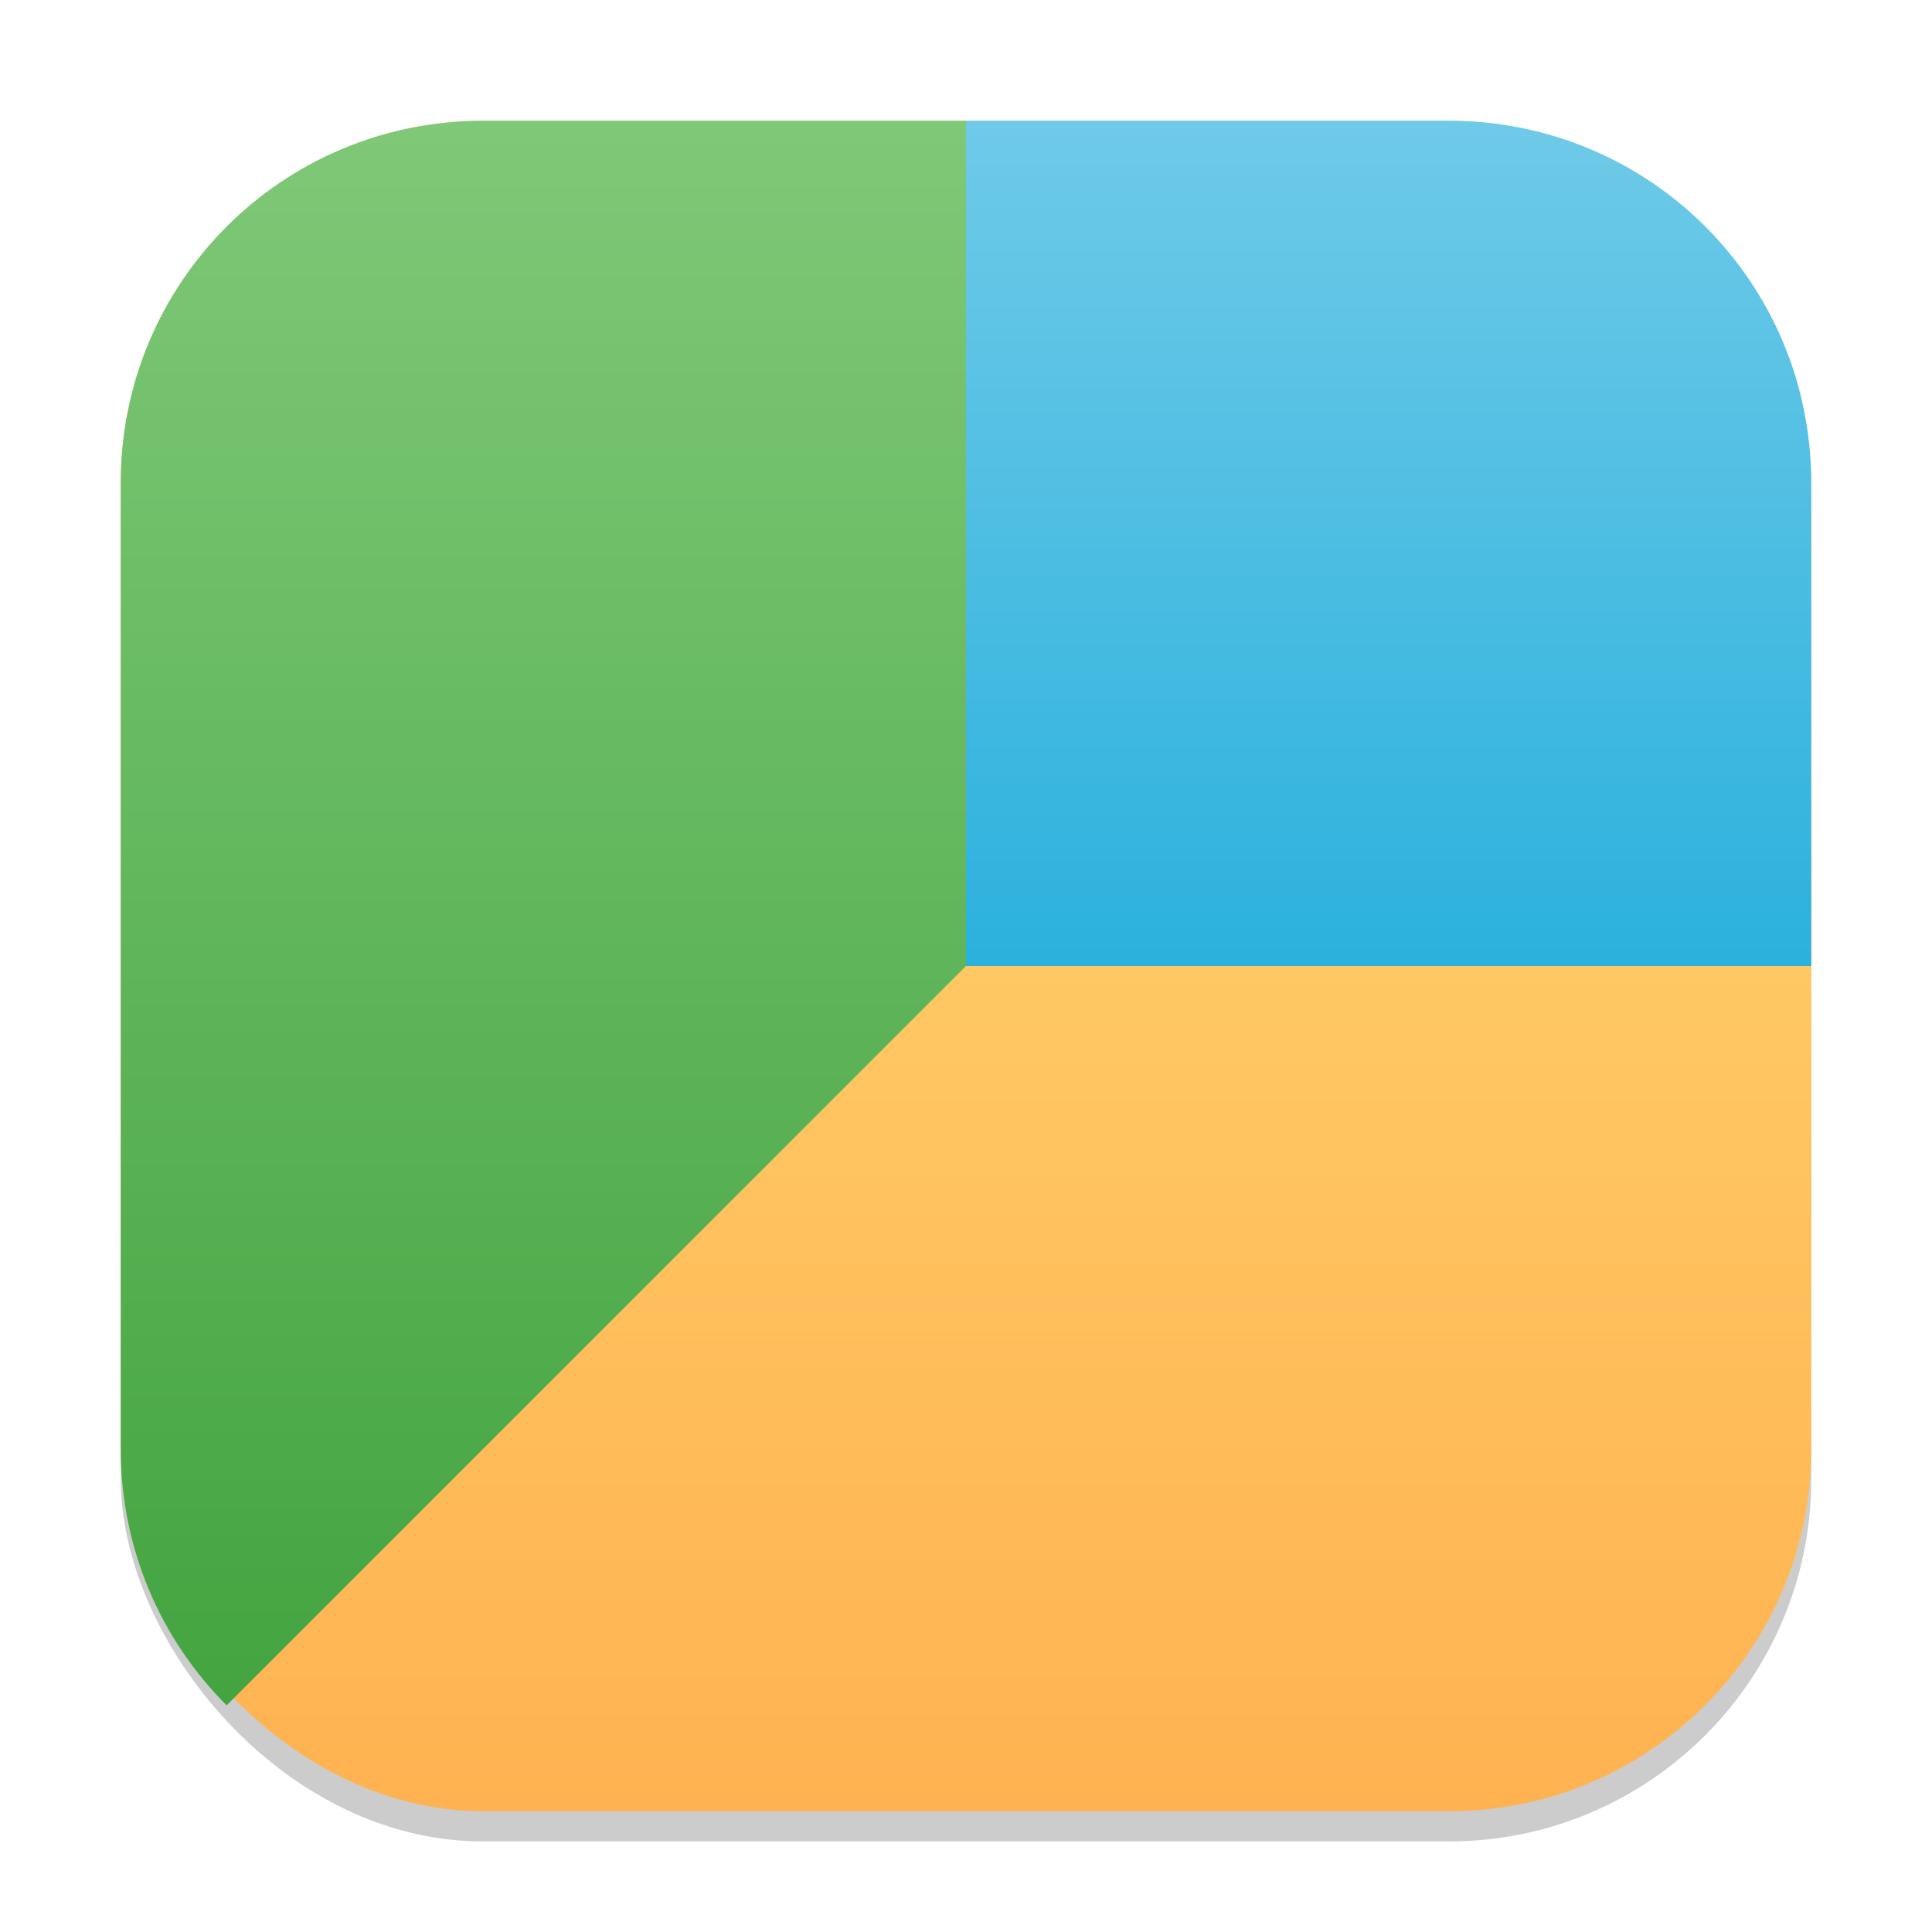 <?xml version="1.0" encoding="UTF-8" standalone="no"?>
<!-- Created with Inkscape (http://www.inkscape.org/) -->

<svg
   width="64"
   height="64"
   viewBox="0 0 64 64"
   version="1.1"
   id="svg1"
   inkscape:version="1.4.2 (ebf0e940d0, 2025-05-08)"
   sodipodi:docname="org.gnome.Baobab.svg"
   xmlns:inkscape="http://www.inkscape.org/namespaces/inkscape"
   xmlns:sodipodi="http://sodipodi.sourceforge.net/DTD/sodipodi-0.dtd"
   xmlns:xlink="http://www.w3.org/1999/xlink"
   xmlns="http://www.w3.org/2000/svg"
   xmlns:svg="http://www.w3.org/2000/svg">
  <sodipodi:namedview
     id="namedview1"
     pagecolor="#ffffff"
     bordercolor="#000000"
     borderopacity="0.25"
     inkscape:showpageshadow="2"
     inkscape:pageopacity="0.0"
     inkscape:pagecheckerboard="0"
     inkscape:deskcolor="#d1d1d1"
     inkscape:document-units="px"
     inkscape:zoom="12.28125"
     inkscape:cx="31.959288"
     inkscape:cy="32"
     inkscape:window-width="1920"
     inkscape:window-height="1011"
     inkscape:window-x="0"
     inkscape:window-y="0"
     inkscape:window-maximized="1"
     inkscape:current-layer="svg1" />
  <defs
     id="defs1">
    <linearGradient
       inkscape:collect="always"
       xlink:href="#linearGradient1511"
       id="linearGradient4"
       x1="16"
       y1="30"
       x2="16"
       y2="2"
       gradientUnits="userSpaceOnUse"
       gradientTransform="scale(2)" />
    <linearGradient
       inkscape:collect="always"
       id="linearGradient1511">
      <stop
         style="stop-color:#ffb251;stop-opacity:1;"
         offset="0"
         id="stop1507" />
      <stop
         style="stop-color:#ffde75;stop-opacity:1;"
         offset="1"
         id="stop1509" />
    </linearGradient>
    <linearGradient
       inkscape:collect="always"
       id="linearGradient1096">
      <stop
         style="stop-color:#2bb1dd;stop-opacity:1;"
         offset="0"
         id="stop1092" />
      <stop
         style="stop-color:#6fcae8;stop-opacity:1;"
         offset="1"
         id="stop1094" />
    </linearGradient>
    <linearGradient
       inkscape:collect="always"
       id="linearGradient1840">
      <stop
         style="stop-color:#3fa23c;stop-opacity:1;"
         offset="0"
         id="stop1836" />
      <stop
         style="stop-color:#7fc877;stop-opacity:1;"
         offset="1"
         id="stop1838" />
    </linearGradient>
    <linearGradient
       inkscape:collect="always"
       xlink:href="#linearGradient1096"
       id="linearGradient8"
       x1="16"
       y1="16"
       x2="16"
       y2="2"
       gradientUnits="userSpaceOnUse"
       gradientTransform="scale(2)" />
    <linearGradient
       inkscape:collect="always"
       xlink:href="#linearGradient1840"
       id="linearGradient10"
       x1="16"
       y1="30"
       x2="16"
       y2="2"
       gradientUnits="userSpaceOnUse"
       gradientTransform="scale(2)" />
  </defs>
  <rect
     style="opacity:0.2;fill:#000000;stroke-width:3.5"
     id="rect1"
     width="56"
     height="56"
     x="4"
     y="5"
     ry="12" />
  <rect
     style="fill:url(#linearGradient4);stroke-width:2"
     id="rect2"
     width="56"
     height="56"
     x="4"
     y="4"
     ry="12" />
  <path
     id="rect3"
     style="fill:url(#linearGradient8);stroke-width:2"
     d="M 32,4 20,16 32,32 H 60 V 16 C 60,9.352 54.648,4 48,4 Z" />
  <path
     id="rect4"
     style="fill:url(#linearGradient10);stroke-width:2"
     d="M 16,4 C 9.352,4 4,9.352 4,16 v 32 c 0,3.324 1.339,6.323 3.508,8.492 L 32,32 V 4 Z" />
</svg>
